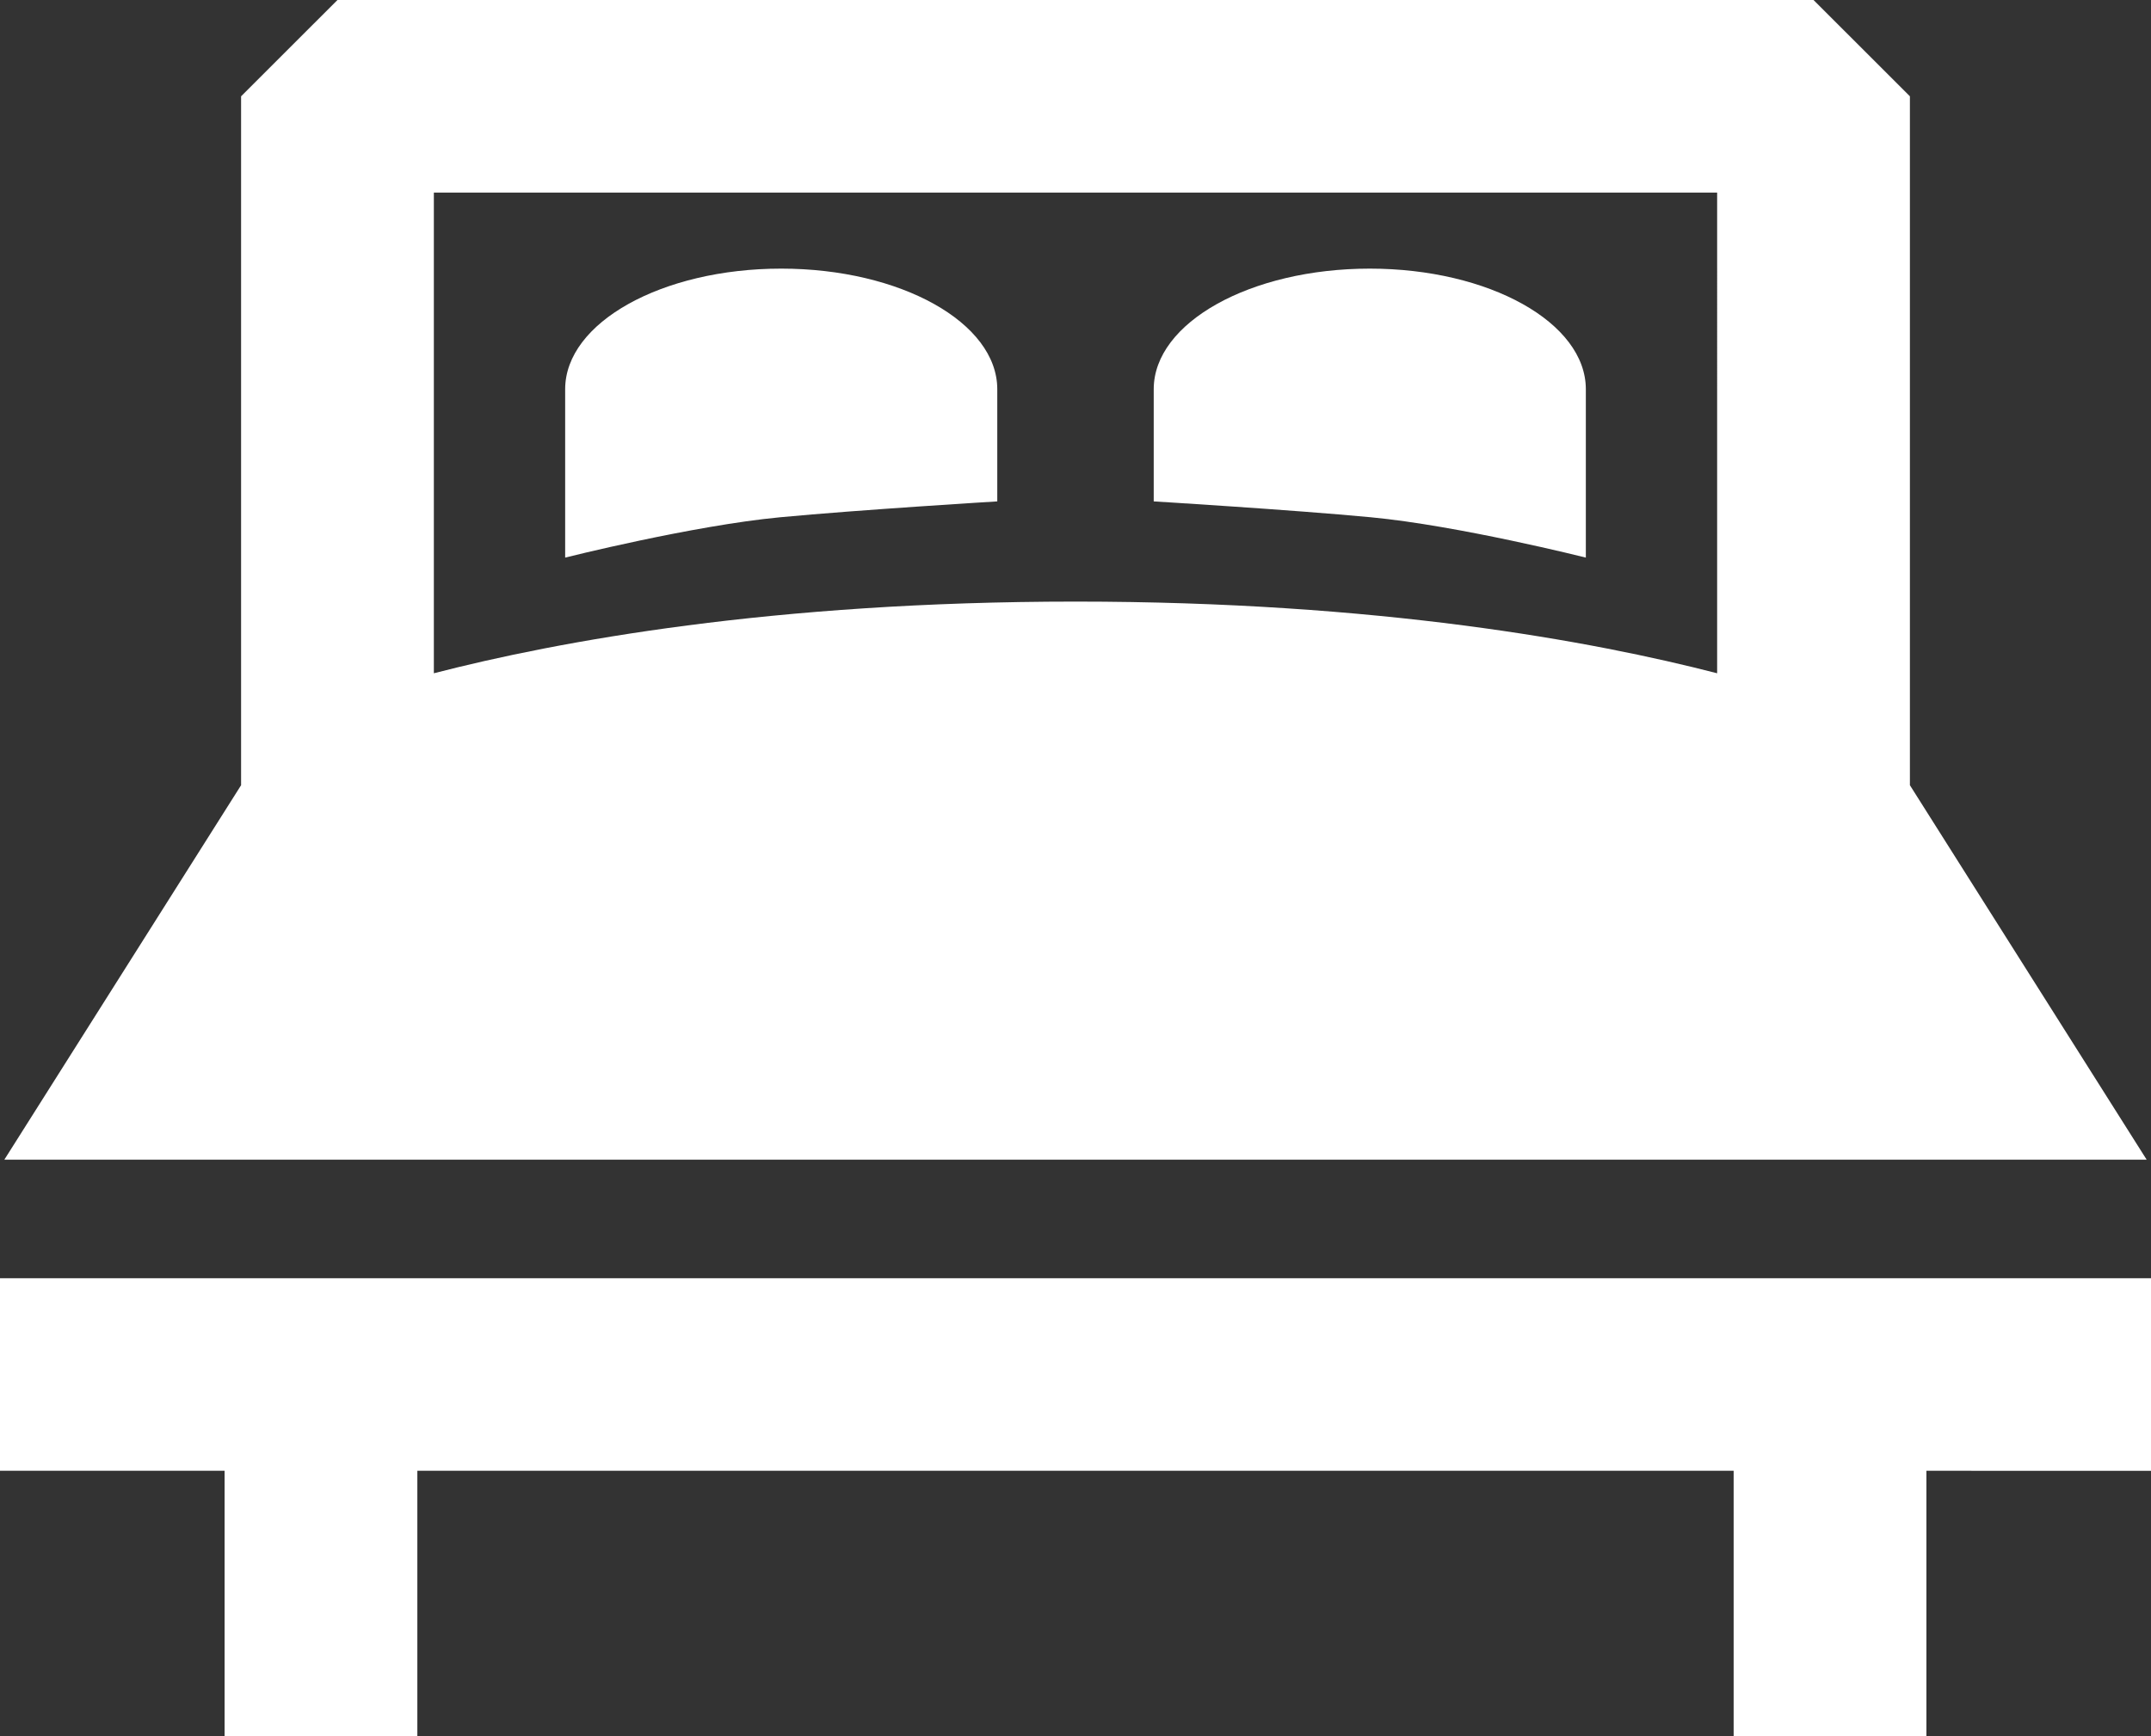 <?xml version="1.0" encoding="utf-8"?>
<!-- Generator: Adobe Illustrator 17.0.0, SVG Export Plug-In . SVG Version: 6.00 Build 0)  -->
<!DOCTYPE svg PUBLIC "-//W3C//DTD SVG 1.1//EN" "http://www.w3.org/Graphics/SVG/1.1/DTD/svg11.dtd">
<svg version="1.1" id="Forma_1_1_" xmlns="http://www.w3.org/2000/svg" xmlns:xlink="http://www.w3.org/1999/xlink" x="0px" y="0px"
	 width="612px" height="494px" viewBox="0 0 612 494" enable-background="new 0 0 612 494" xml:space="preserve">
<rect x="0" y="0" width="612" height="494" fill="#333333" stroke="none"/>
<g id="Forma_1">
	<g>
		<path fill="#FFFFFF" d="M543.403,223.443V27.4L515.981-0.001H96.017L68.595,27.4v196.041L1.229,330.014H610.77L543.403,223.443z
			 M488.559,191.59c-35.34-9.135-96.392-20.399-182.559-20.399s-147.22,11.265-182.56,20.399V54.801h365.119V191.59z M0,363.733
			v54.802h63.899v75.466h54.845v-75.466h374.511v75.466H548.1v-75.466H612v-54.802H0z M283.743,142.68v-31.925
			c0-18.949-27.523-34.315-61.473-34.315s-61.472,15.367-61.472,34.315v47.919c0,0,36.26-9.122,61.183-11.48
			C244.419,145.07,283.743,142.68,283.743,142.68z M451.201,158.674v-47.919c0-18.949-27.523-34.315-61.473-34.315
			c-33.951,0-61.473,15.366-61.473,34.315v31.925c0,0,39.325,2.388,61.763,4.514C414.943,149.552,451.201,158.674,451.201,158.674z"
			/>
	</g>
</g>
</svg>
